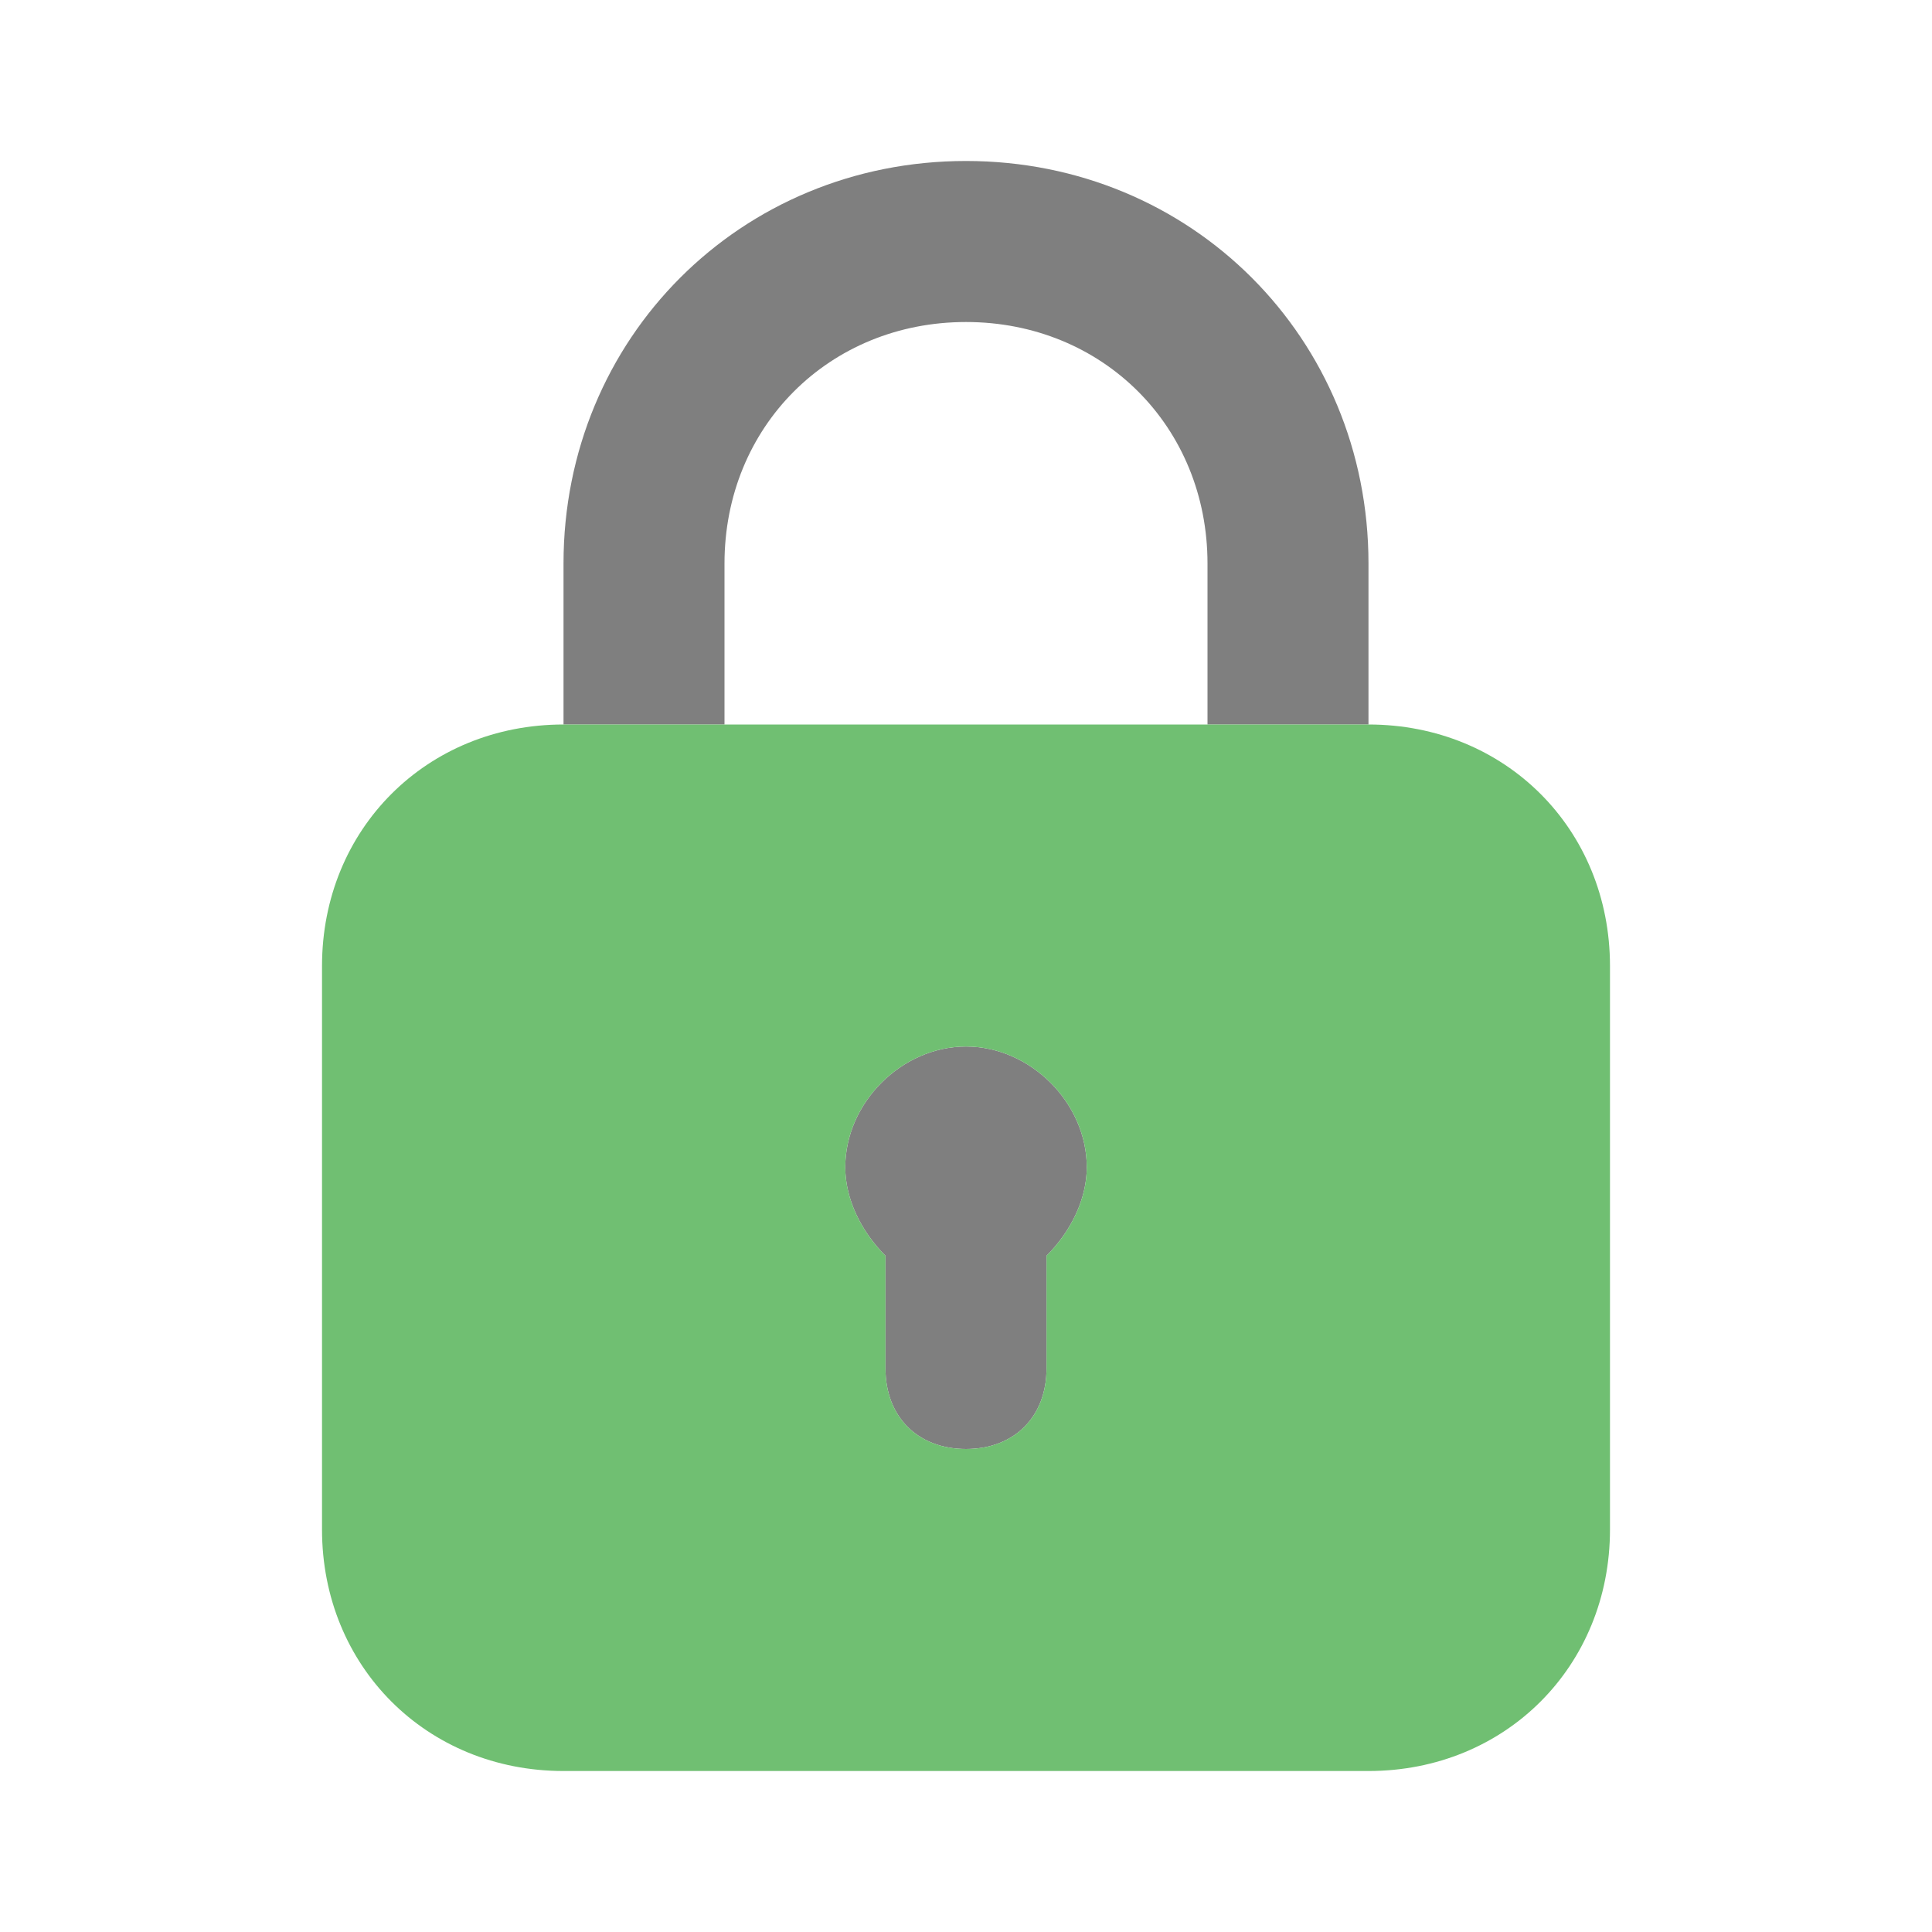 <svg width="37" height="37" viewBox="0 0 37 37" fill="none" xmlns="http://www.w3.org/2000/svg">
<path opacity="0.5" d="M13.875 10.792C13.875 8.171 15.879 6.167 18.5 6.167C21.121 6.167 23.125 8.171 23.125 10.792V13.875H26.208V10.792C26.208 6.475 22.817 3.083 18.5 3.083C14.183 3.083 10.792 6.475 10.792 10.792V13.875H13.875V10.792ZM20.813 22.354C20.813 21.121 19.733 20.042 18.5 20.042C17.267 20.042 16.188 21.121 16.188 22.354C16.188 22.971 16.496 23.587 16.958 24.05V26.208C16.958 27.133 17.575 27.75 18.5 27.75C19.425 27.75 20.042 27.133 20.042 26.208V24.05C20.504 23.587 20.813 22.971 20.813 22.354Z" fill="black"/>
<path d="M26.208 13.875H10.792C8.171 13.875 6.167 15.879 6.167 18.5V29.292C6.167 31.913 8.171 33.917 10.792 33.917H26.208C28.829 33.917 30.833 31.913 30.833 29.292V18.5C30.833 15.879 28.829 13.875 26.208 13.875ZM20.042 24.05V26.208C20.042 27.133 19.425 27.75 18.5 27.75C17.575 27.75 16.958 27.133 16.958 26.208V24.05C16.496 23.587 16.188 22.971 16.188 22.354C16.188 21.121 17.267 20.042 18.5 20.042C19.733 20.042 20.813 21.121 20.813 22.354C20.813 22.971 20.504 23.587 20.042 24.05Z" fill="#70BF72"/>
</svg>
